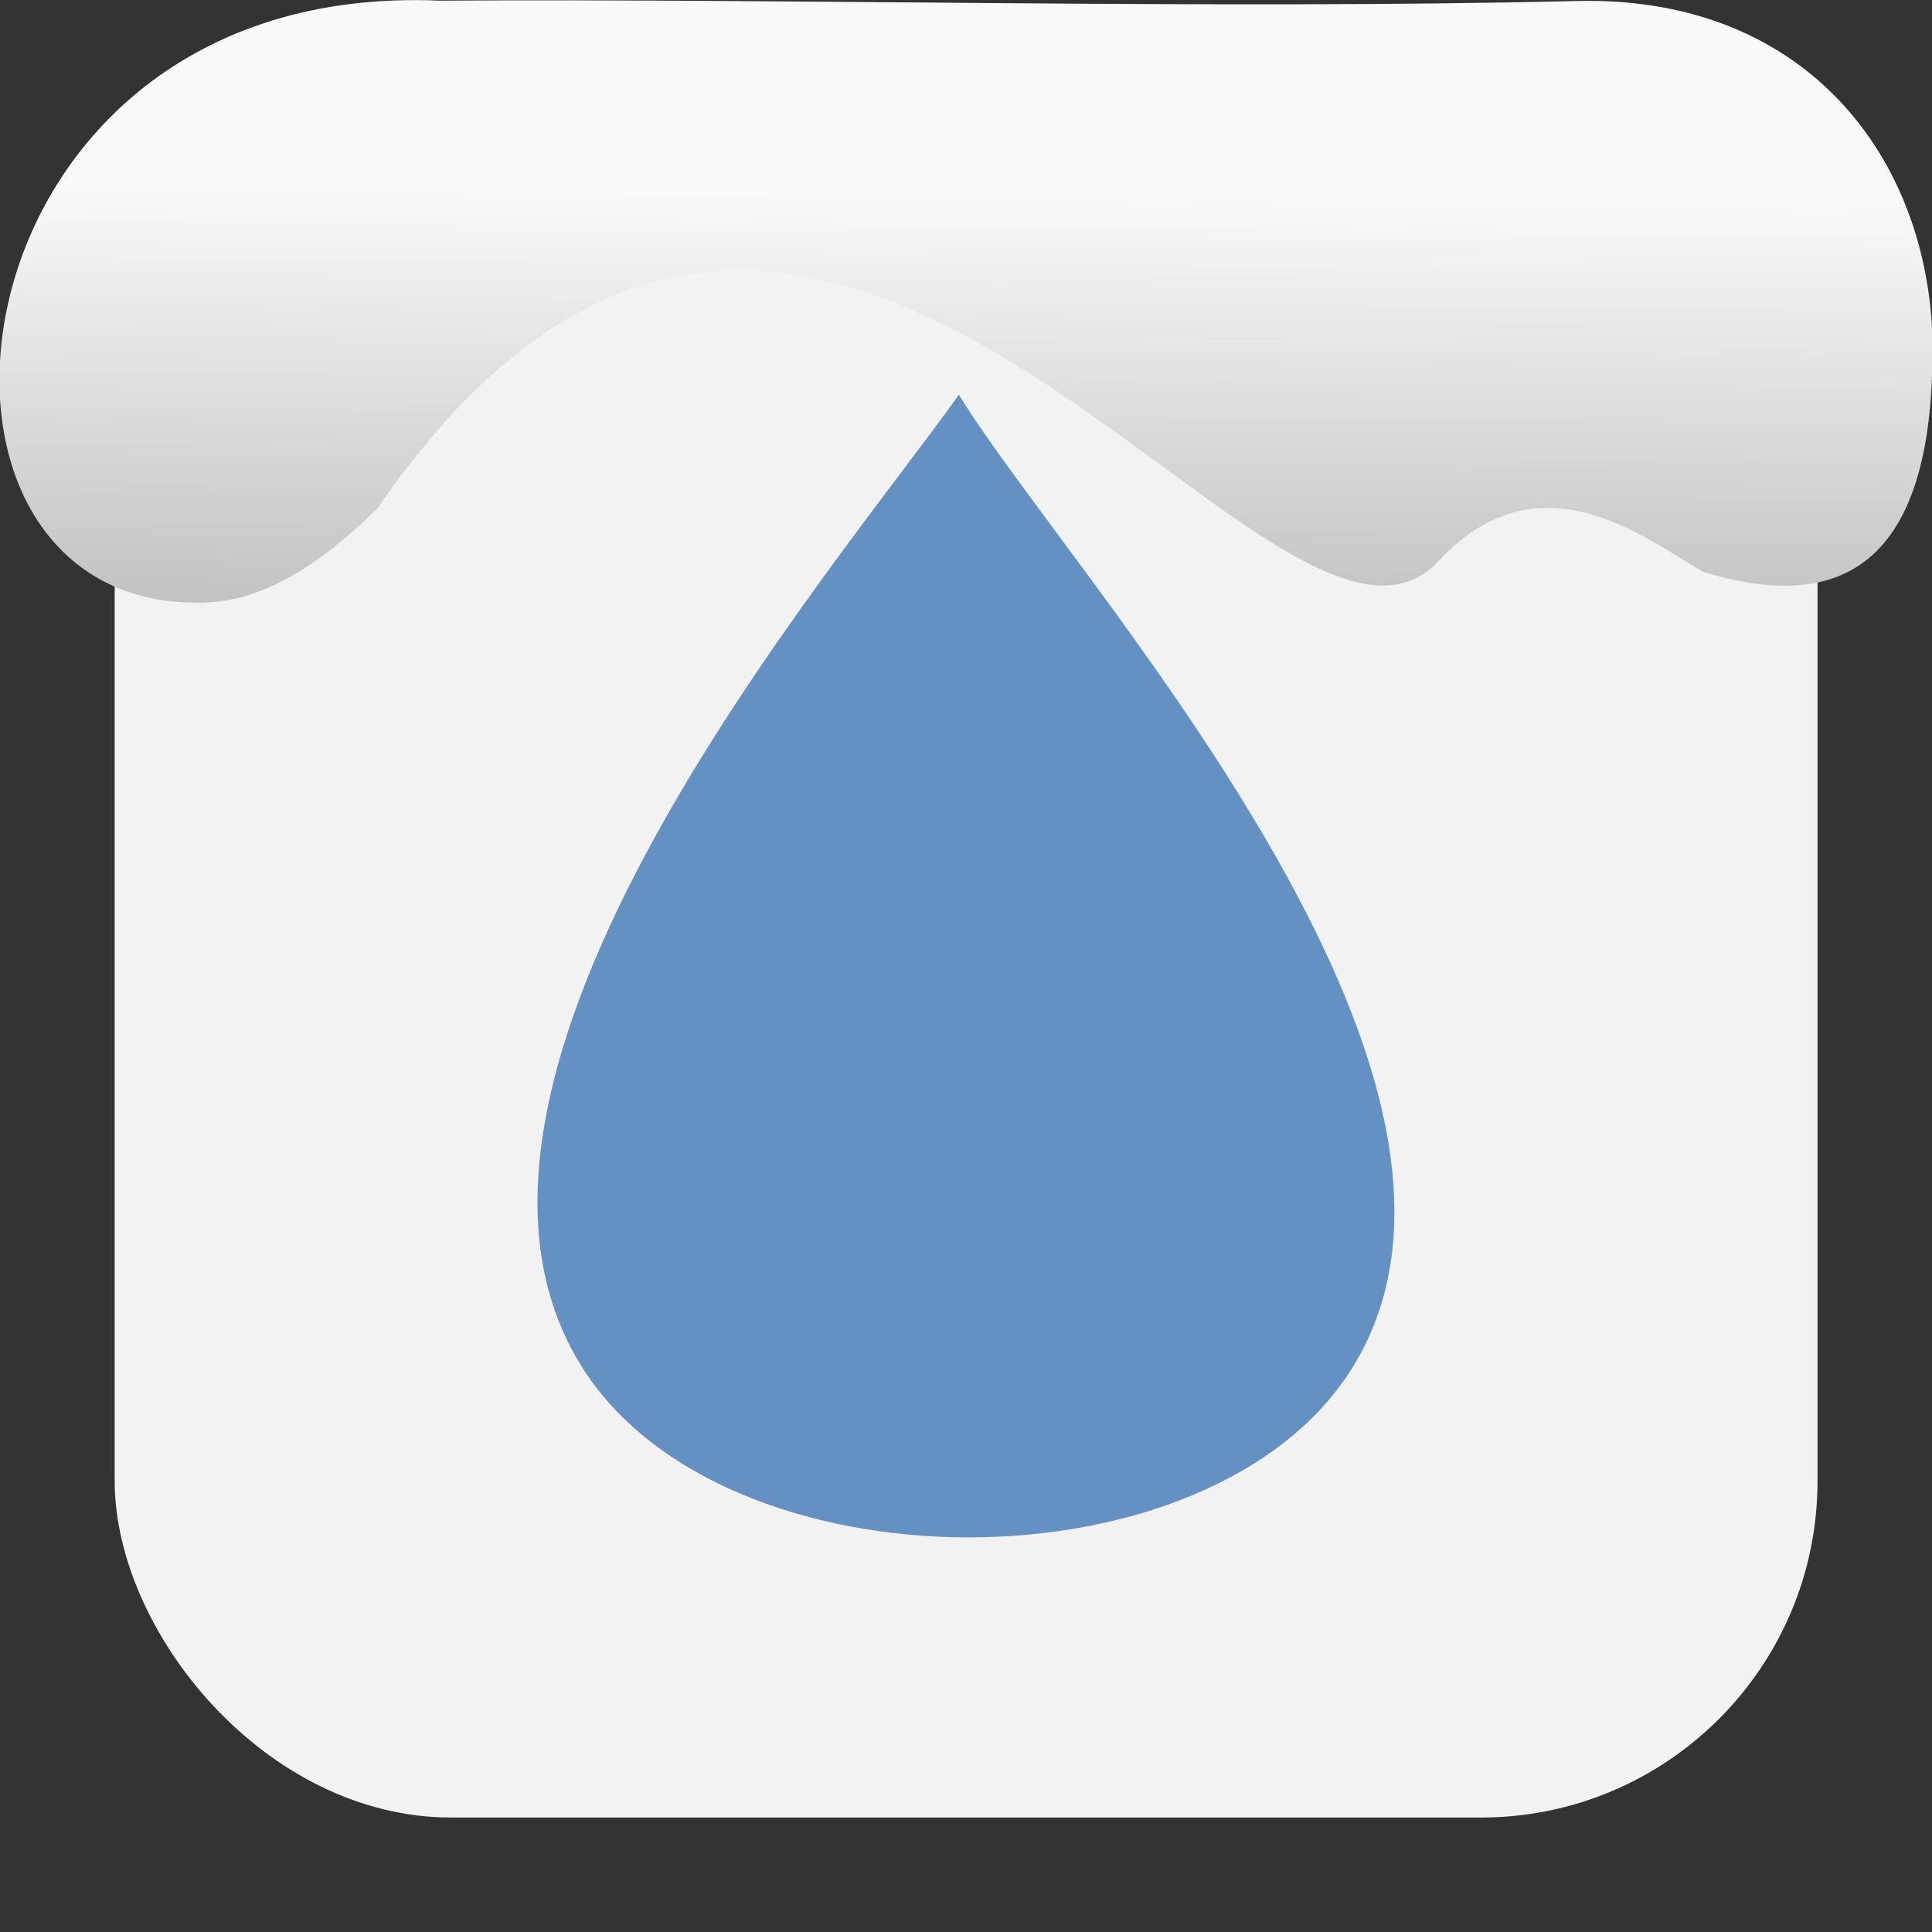 <?xml version="1.0" encoding="UTF-8" standalone="no"?>
<svg
   xmlns:dc="http://purl.org/dc/elements/1.1/"
   xmlns:cc="http://creativecommons.org/ns#"
   xmlns:rdf="http://www.w3.org/1999/02/22-rdf-syntax-ns#"
   xmlns:svg="http://www.w3.org/2000/svg"
   xmlns="http://www.w3.org/2000/svg"
   xmlns:sodipodi="http://sodipodi.sourceforge.net/DTD/sodipodi-0.dtd"
   xmlns:inkscape="http://www.inkscape.org/namespaces/inkscape"
   height="32"
   viewBox="0 0 9.03 9.03"
   width="32"
   version="1.1"
   id="svg17"
   sodipodi:docname="deluge.svg"
   inkscape:version="0.92.1 r"><rect x="0" y="0" width="9.03" height="9.03" fill="#333333" stroke="none"/>
<sodipodi:namedview
   pagecolor="#ffffff"
   bordercolor="#666666"
   borderopacity="1"
   objecttolerance="10"
   gridtolerance="10"
   guidetolerance="10"
   inkscape:pageopacity="0"
   inkscape:pageshadow="2"
   inkscape:window-width="1680"
   inkscape:window-height="966"
   id="namedview19"
   showgrid="false"
   inkscape:zoom="7.375"
   inkscape:cx="16"
   inkscape:cy="16"
   inkscape:window-x="0"
   inkscape:window-y="0"
   inkscape:window-maximized="1"
   inkscape:current-layer="svg17" />
<defs
   id="defs7">
  <linearGradient
     gradientTransform="matrix(2.629 0 0 2.713-160.16-291.42)"
     id="0"
     x1="67.894"
     y1="108.69"
     x2="67.854"
     y2="113.11"
     gradientUnits="userSpaceOnUse">
    <stop
       stop-color="#f9f9f9"
       id="stop2" />
    <stop
       offset="1"
       stop-color="#999"
       id="stop4" />
  </linearGradient>
  <linearGradient
     gradientTransform="matrix(0.742,0,0,0.765,-45.196,-82.235)"
     id="0-3"
     x1="67.894"
     y1="108.69"
     x2="67.854"
     y2="113.11"
     gradientUnits="userSpaceOnUse">
    <stop
       stop-color="#f9f9f9"
       id="stop2-6" />
    <stop
       offset="1"
       stop-color="#999"
       id="stop4-7" />
  </linearGradient>
</defs>
<rect
   width="7.959"
   height="7.959"
   x=".536"
   y=".536"
   fill="#f2f2f2"
   fill-rule="evenodd"
   rx="1.573"
   id="rect9" />
<path
   d="m4.482 1.845c-.596.835-2.622 3.189-1.759 4.549.668 1.053 2.937 1.058 3.597 0 .858-1.376-1.33-3.714-1.838-4.549"
   fill="#6591c2"
   id="path11" />


   xmlns:dc=&quot;http://purl.org/dc/elements/1.1/&quot;
   xmlns:cc=&quot;http://creativecommons.org/ns#&quot;
   xmlns:rdf=&quot;http://www.w3.org/1999/02/22-rdf-syntax-ns#&quot;
   xmlns:svg=&quot;http://www.w3.org/2000/svg&quot;
   xmlns=&quot;http://www.w3.org/2000/svg&quot;
   xmlns:xlink=&quot;http://www.w3.org/1999/xlink&quot;
   xmlns:sodipodi=&quot;http://sodipodi.sourceforge.net/DTD/sodipodi-0.dtd&quot;
   xmlns:inkscape=&quot;http://www.inkscape.org/namespaces/inkscape&quot;
   version=&quot;1&quot;
   width=&quot;32&quot;
   height=&quot;32&quot;
   id=&quot;svg12&quot;
   sodipodi:docname=&quot;snow-top-1.svg&quot;
   inkscape:version=&quot;0.92.1 r&quot;&gt;
  <path
   fill="#f00"
   fill-opacity="0"
   d="m0 0h32v32h-32z"
   id="path15" />
<path
   inkscape:connector-curvature="0"
   style="fill:url(#0-3);stroke-width:0.282"
   d="M 2.056,0.003 C -0.279,-0.098 -0.585,2.822 0.922,2.817 1.113,2.818 1.374,2.758 1.76,2.381 3.807,-0.59 5.909,3.39 6.706,2.641 7.189,2.101 7.693,2.523 7.962,2.673 8.554,2.855 8.995,2.685 9.03,1.761 9.083,0.824 8.497,-0.029 7.358,0.005 5.689,0.045 3.693,-0.008 2.057,0.003"
   id="path47" />
</svg>
